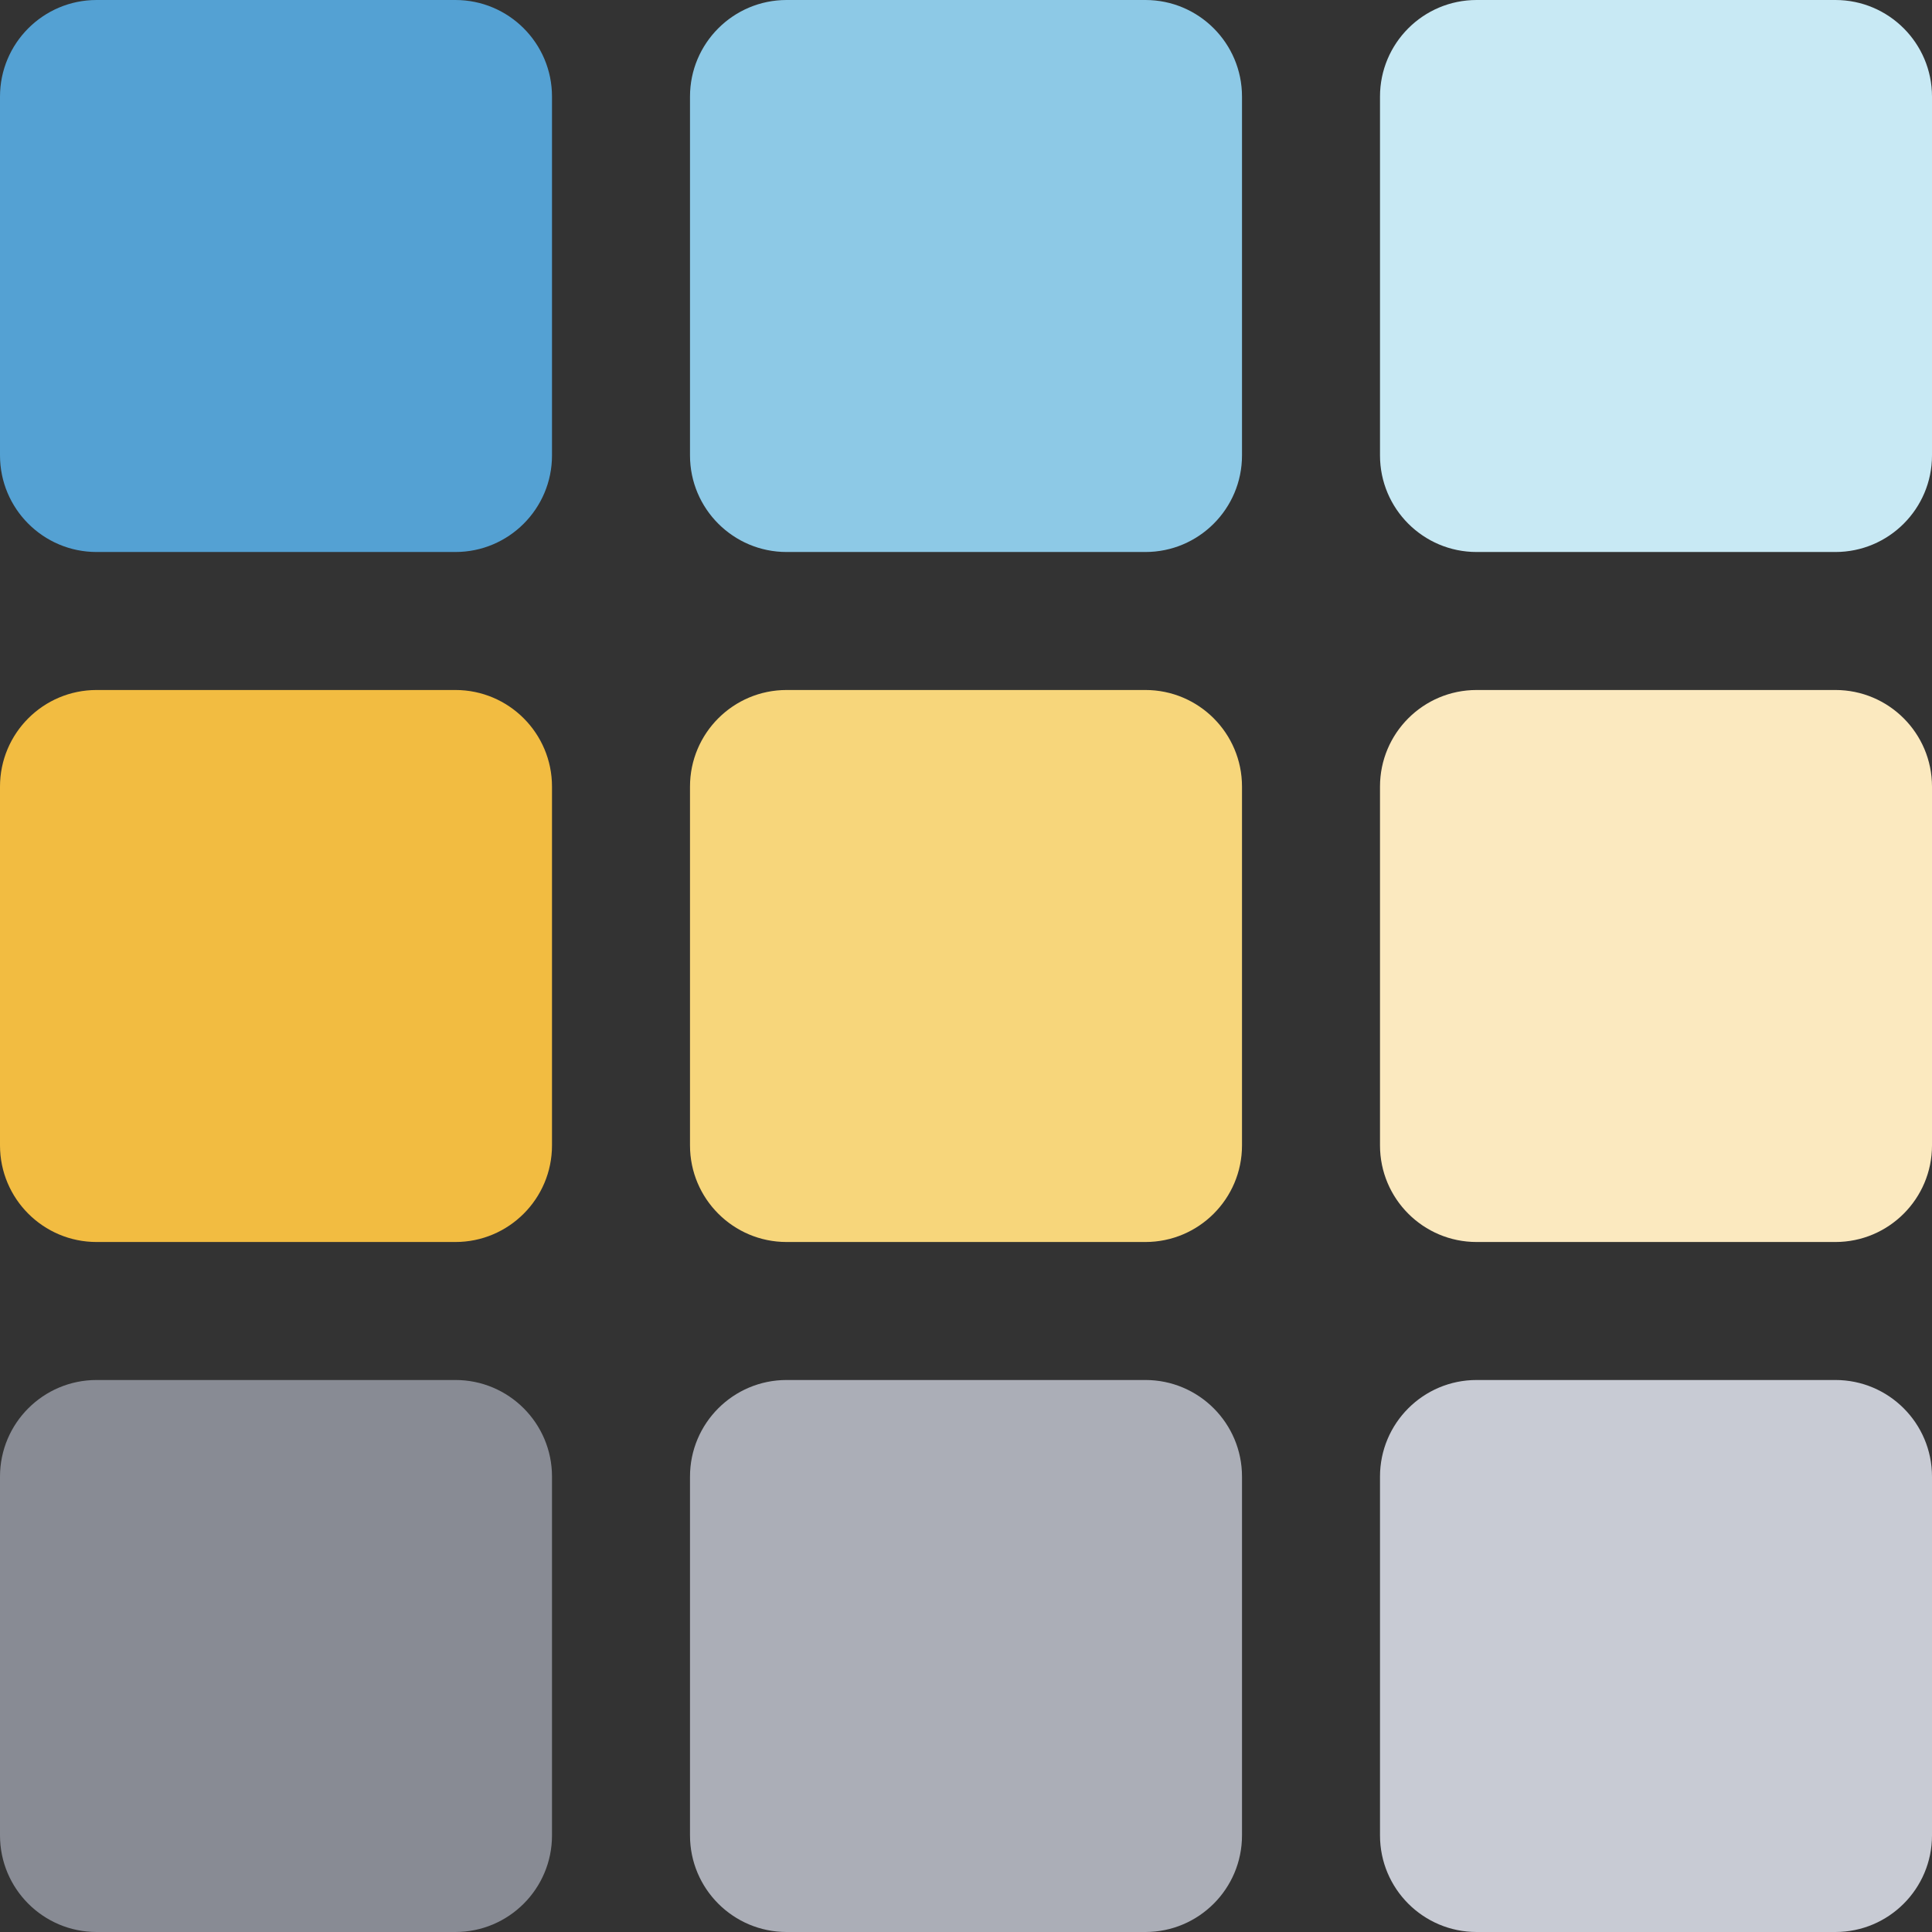 <?xml version="1.0" encoding="UTF-8" standalone="no"?>
<svg width="28px" height="28px" viewBox="0 0 28 28" version="1.1" xmlns="http://www.w3.org/2000/svg" xmlns:xlink="http://www.w3.org/1999/xlink" xmlns:sketch="http://www.bohemiancoding.com/sketch/ns">
    <rect x="0" y="0" width="28" height="28" fill="#333333" stroke="none"/>
    <!-- Generator: Sketch 3.3.2 (12043) - http://www.bohemiancoding.com/sketch -->
    <title>color-picker</title>
    <desc>Created with Sketch.</desc>
    <defs></defs>
    <g id="Page-1" stroke="none" stroke-width="1" fill="none" fill-rule="evenodd" sketch:type="MSPage">
        <g id="color-picker" sketch:type="MSArtboardGroup">
            <g id="Imported-Layers" sketch:type="MSLayerGroup">
                <path d="M6.6,0 L1.4,0 C0.627,0 0,0.627 0,1.4 L0,6.6 C0,7.373 0.627,8 1.4,8 L6.6,8 C7.373,8 8,7.373 8,6.6 L8,1.4 C8,0.627 7.373,0 6.6,0" id="Fill-1" fill="#54A1D3" sketch:type="MSShapeGroup"></path>
                <path d="M16.6,0 L11.4,0 C10.627,0 10,0.627 10,1.4 L10,6.6 C10,7.373 10.627,8 11.4,8 L16.6,8 C17.373,8 18,7.373 18,6.6 L18,1.4 C18,0.627 17.373,0 16.6,0" id="Fill-2" fill="#8DC9E6" sketch:type="MSShapeGroup"></path>
                <path d="M26.6,0 L21.4,0 C20.627,0 20,0.627 20,1.4 L20,6.6 C20,7.373 20.627,8 21.4,8 L26.6,8 C27.373,8 28,7.373 28,6.6 L28,1.4 C28,0.627 27.373,0 26.6,0" id="Fill-3" fill="#C8E9F4" sketch:type="MSShapeGroup"></path>
                <path d="M6.6,20 L1.4,20 C0.627,20 0,20.627 0,21.4 L0,26.6 C0,27.373 0.627,28 1.4,28 L6.6,28 C7.373,28 8,27.373 8,26.6 L8,21.4 C8,20.627 7.373,20 6.6,20" id="Fill-4" fill="#888B94" sketch:type="MSShapeGroup"></path>
                <path d="M16.6,20 L11.4,20 C10.627,20 10,20.627 10,21.4 L10,26.6 C10,27.373 10.627,28 11.4,28 L16.6,28 C17.373,28 18,27.373 18,26.6 L18,21.4 C18,20.627 17.373,20 16.6,20" id="Fill-5" fill="#ABAEB7" sketch:type="MSShapeGroup"></path>
                <path d="M26.6,20 L21.4,20 C20.627,20 20,20.627 20,21.4 L20,26.6 C20,27.373 20.627,28 21.4,28 L26.6,28 C27.373,28 28,27.373 28,26.6 L28,21.4 C28,20.627 27.373,20 26.6,20" id="Fill-6" fill="#C8CBD4" sketch:type="MSShapeGroup"></path>
                <path d="M6.6,10 L1.4,10 C0.627,10 0,10.627 0,11.4 L0,16.6 C0,17.373 0.627,18 1.4,18 L6.6,18 C7.373,18 8,17.373 8,16.6 L8,11.4 C8,10.627 7.373,10 6.6,10" id="Fill-7" fill="#F2BC41" sketch:type="MSShapeGroup"></path>
                <path d="M16.6,10 L11.4,10 C10.627,10 10,10.627 10,11.4 L10,16.6 C10,17.373 10.627,18 11.4,18 L16.6,18 C17.373,18 18,17.373 18,16.6 L18,11.4 C18,10.627 17.373,10 16.6,10" id="Fill-8" fill="#F7D67B" sketch:type="MSShapeGroup"></path>
                <path d="M26.6,10 L21.4,10 C20.627,10 20,10.627 20,11.4 L20,16.6 C20,17.373 20.627,18 21.4,18 L26.6,18 C27.373,18 28,17.373 28,16.6 L28,11.4 C28,10.627 27.373,10 26.6,10" id="Fill-9" fill="#FBE9BF" sketch:type="MSShapeGroup"></path>
            </g>
        </g>
    </g>
</svg>